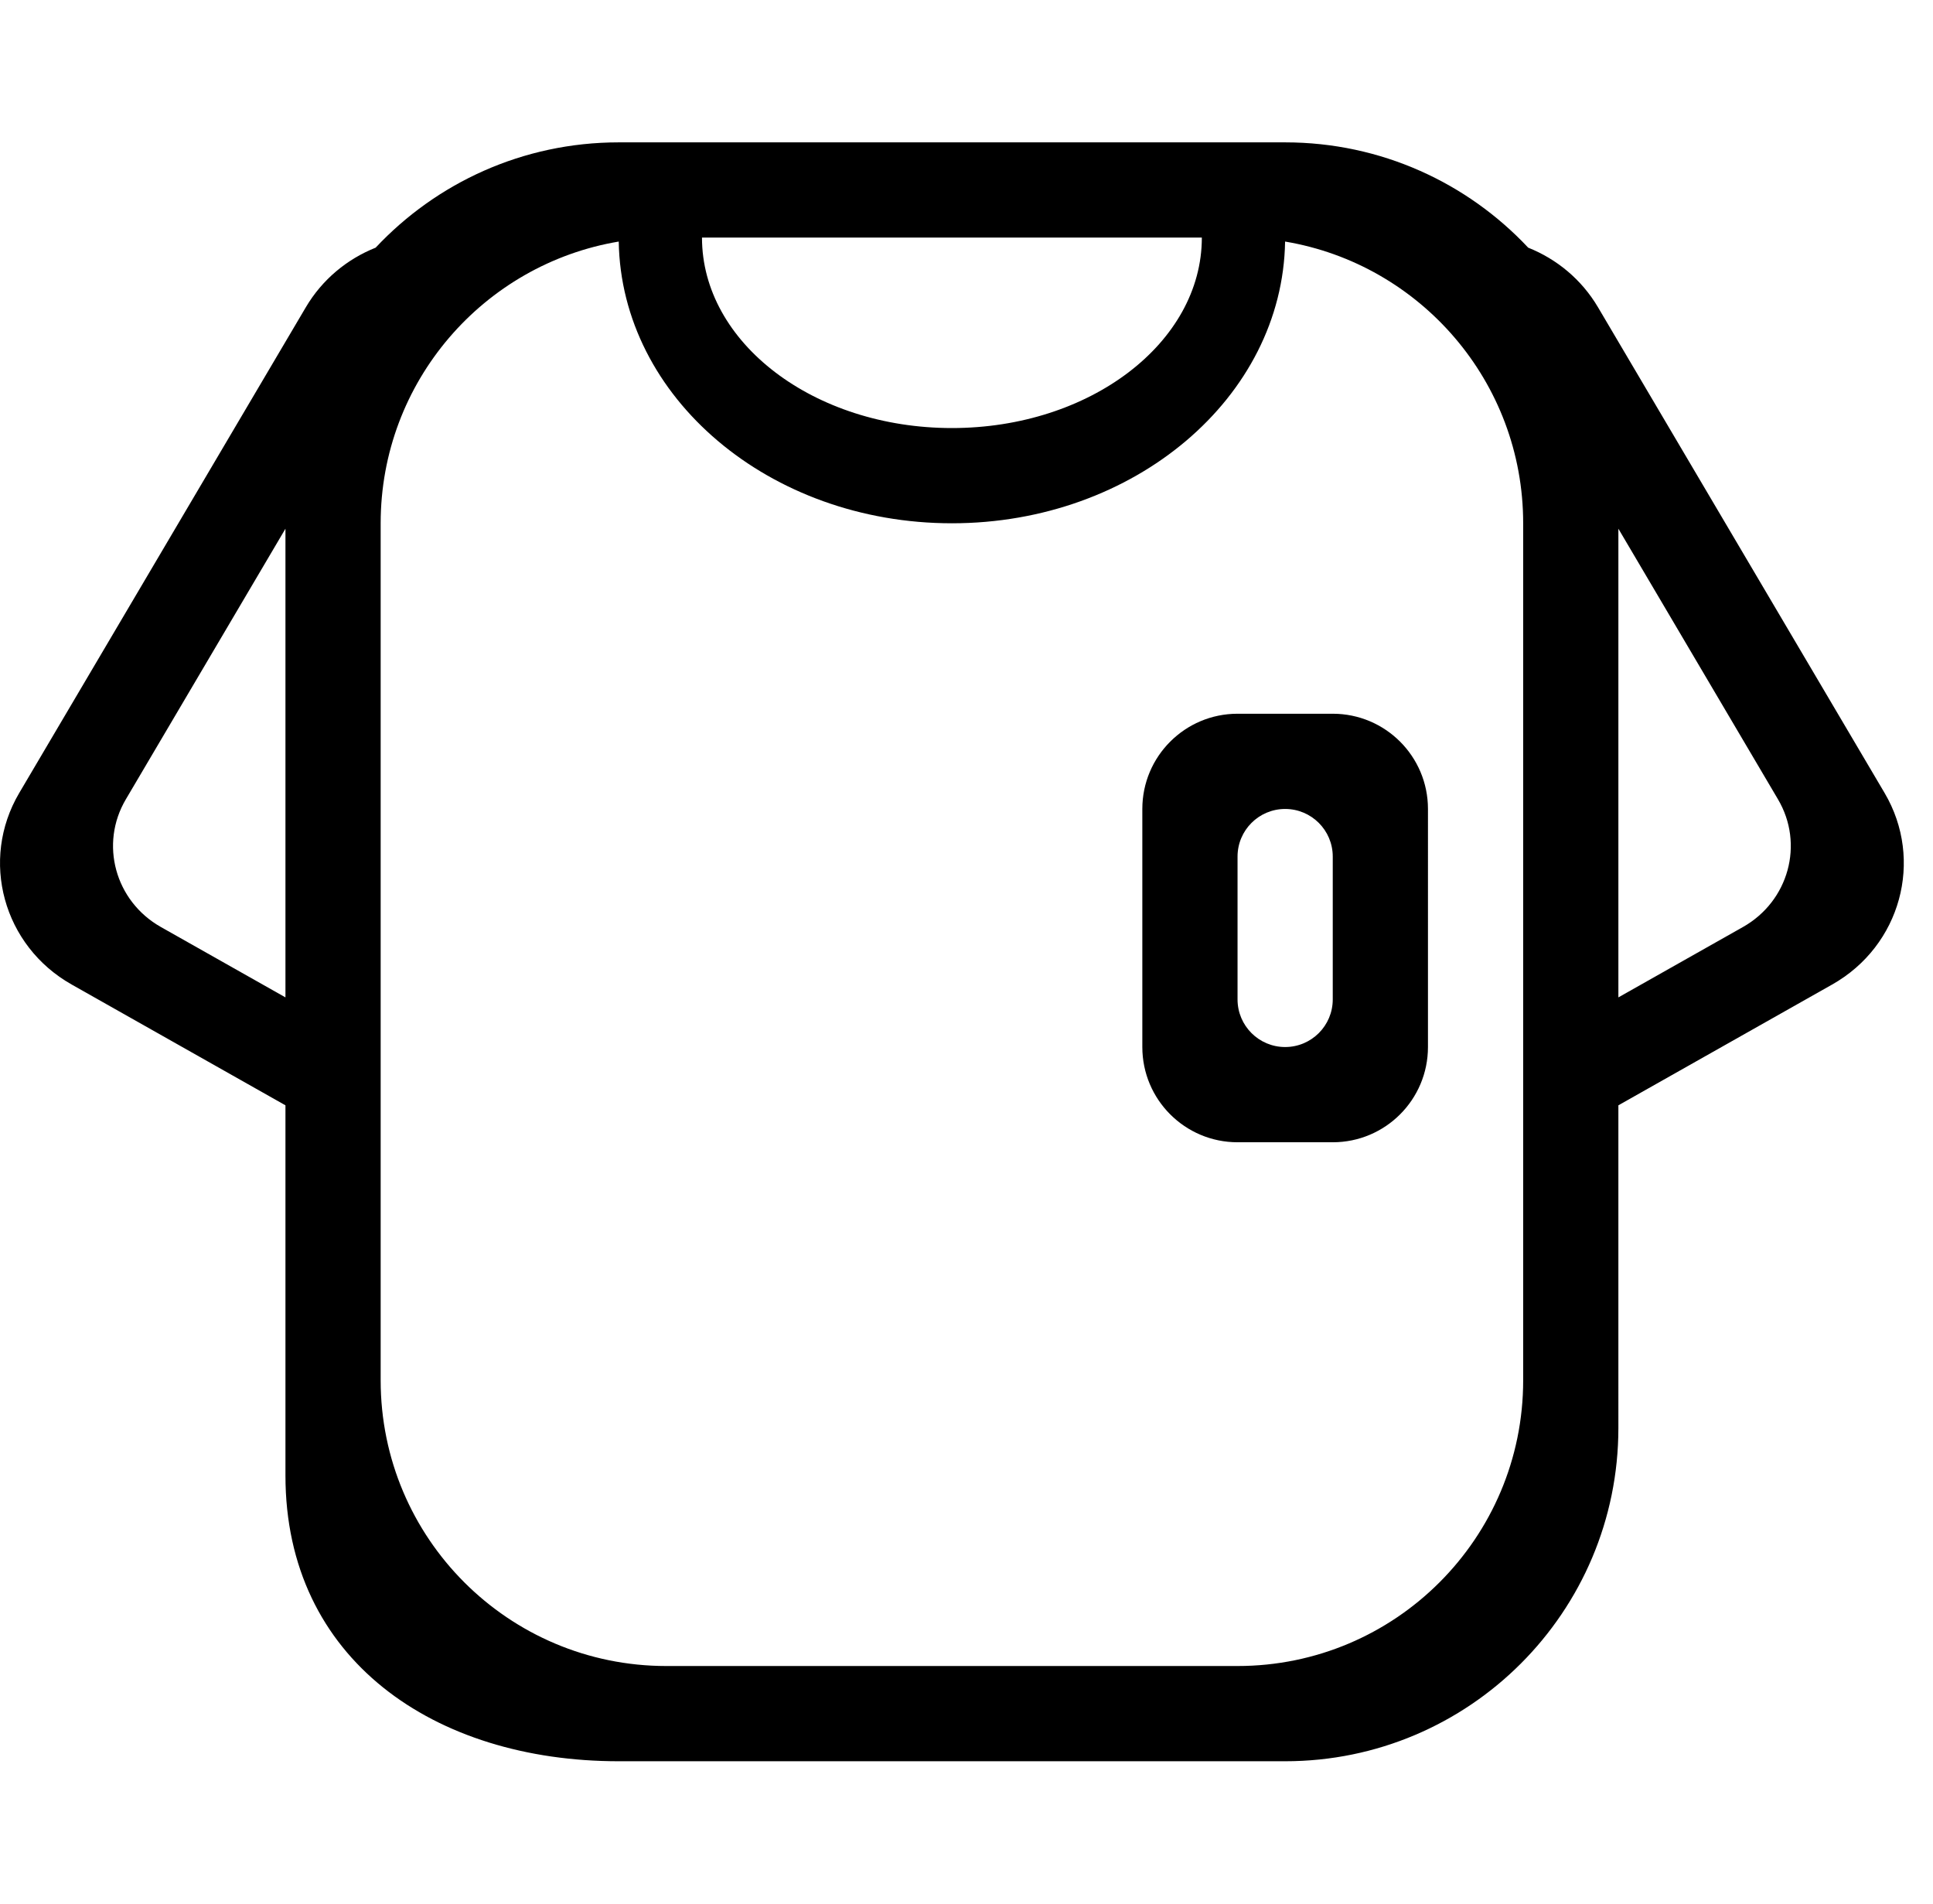 <?xml version="1.0" standalone="no"?><!DOCTYPE svg PUBLIC "-//W3C//DTD SVG 1.1//EN" "http://www.w3.org/Graphics/SVG/1.1/DTD/svg11.dtd"><svg class="icon" width="200px" height="196.92px" viewBox="0 0 1040 1024" version="1.1" xmlns="http://www.w3.org/2000/svg"><path d="M717.056 383.936l-51.227 0c-28.289 0-51.227 22.936-51.227 51.226l0 128.063c0 28.289 22.937 51.226 51.227 51.226l51.227 0c28.289 0 51.226-22.936 51.226-51.226L768.282 435.162C768.282 406.873 745.346 383.936 717.056 383.936zM717.056 537.611c0 14.158-11.48 25.612-25.613 25.612-14.133 0-25.612-11.454-25.612-25.612l0-76.836c0-14.158 11.48-25.613 25.612-25.613 14.134 0 25.613 11.454 25.613 25.613L717.056 537.611zM1013.978 426.581 859.777 165.301c-8.888-15.063-22.295-25.976-37.572-32.081-32.709-34.857-79.188-56.639-130.762-56.639L332.862 76.581c-51.576 0-98.053 21.782-130.761 56.64-15.277 6.105-28.683 17.018-37.573 32.08L10.327 426.581c-21.26 36.069-8.655 82.218 28.239 103.029l115.008 64.968 0 199.163c0 99.024 80.264 153.678 179.287 153.678l358.581 0c99.024 0 179.29-80.266 179.29-179.29L870.733 594.576l115.008-64.967C1022.632 508.798 1035.239 462.65 1013.978 426.581zM153.575 536.518l-67.058-37.876c-24.589-13.908-33.019-44.648-18.809-68.684l85.868-145.555L153.575 536.518zM646.62 127.808c0 56.579-60.205 102.451-134.468 102.451-74.261 0-134.467-45.874-134.467-102.451L646.62 127.808zM819.508 742.515c0 84.893-68.81 153.677-153.678 153.677L358.475 896.192c-84.868 0-153.675-68.784-153.675-153.677l0-461.03c0-76.15 55.403-139.361 128.093-151.546 1.332 83.883 81.067 151.546 179.259 151.546 98.192 0 177.926-67.662 179.26-151.546 72.691 12.183 128.096 75.394 128.096 151.546L819.509 742.515zM937.792 498.643l-67.058 37.876 0-252.112 85.868 145.552C970.808 453.996 962.378 484.736 937.792 498.643z" /></svg>
